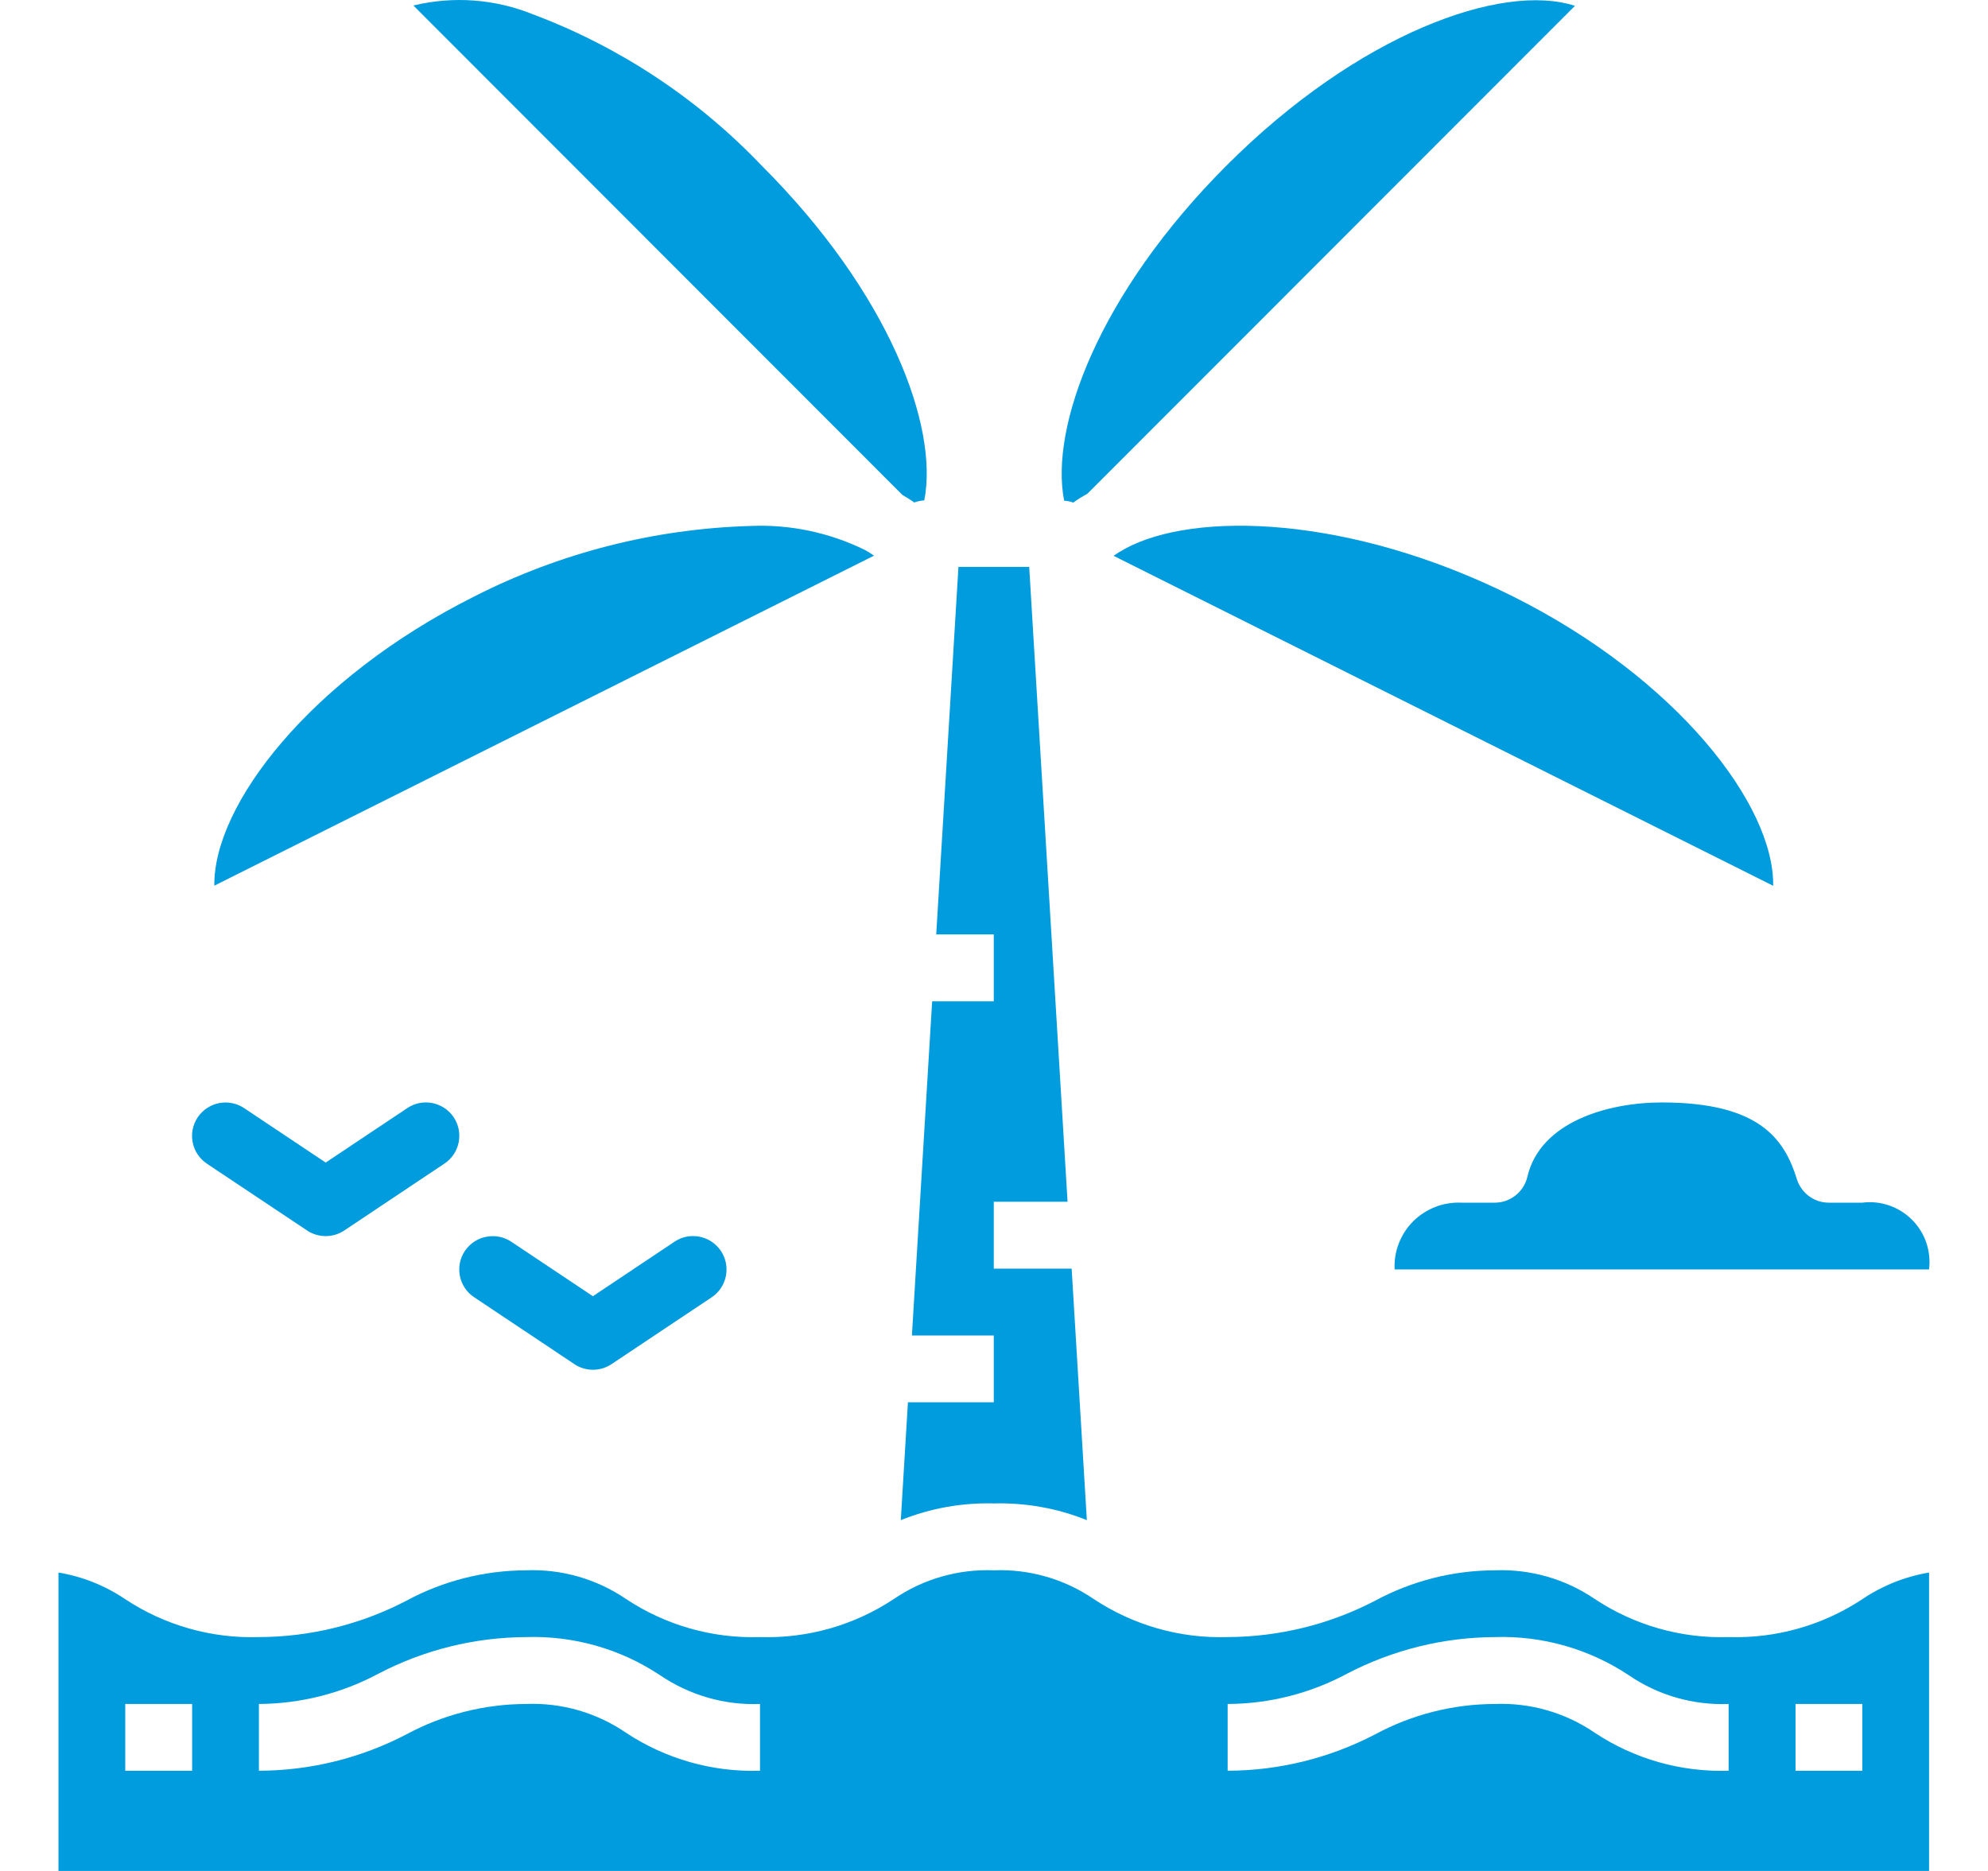 <svg width="17" height="16" viewBox="0 0 17 16" fill="none" xmlns="http://www.w3.org/2000/svg">
<path d="M7.818 4.297C7.846 4.287 7.875 4.281 7.904 4.279C8.027 3.65 7.61 2.511 6.511 1.414C5.965 0.842 5.297 0.4 4.556 0.122C4.232 -0.009 3.875 -0.035 3.535 0.047L7.716 4.232C7.751 4.253 7.786 4.274 7.818 4.297Z" fill="#009CDE"/>
<path d="M7.971 8.563L7.798 11.421H8.498V11.992H7.764L7.703 13C7.956 12.898 8.226 12.85 8.498 12.857C8.77 12.85 9.041 12.898 9.294 13L9.164 10.849H8.498V10.277H9.129L8.801 4.848H8.196L8.006 7.991H8.498V8.563L7.971 8.563Z" fill="#009CDE"/>
<path d="M7.398 4.704C7.093 4.554 6.755 4.483 6.416 4.498C5.594 4.522 4.788 4.728 4.055 5.101C2.653 5.804 1.823 6.886 1.833 7.574L7.474 4.752C7.45 4.735 7.424 4.719 7.398 4.704Z" fill="#009CDE"/>
<path d="M9.618 4.694C9.585 4.712 9.553 4.732 9.522 4.753L15.163 7.575C15.173 6.886 14.344 5.805 12.941 5.102C11.543 4.404 10.212 4.369 9.618 4.694Z" fill="#009CDE"/>
<path d="M9.178 4.298C9.216 4.269 9.258 4.245 9.3 4.221L13.468 0.05C12.844 -0.153 11.617 0.287 10.49 1.414C9.392 2.513 8.976 3.655 9.1 4.282C9.127 4.283 9.153 4.289 9.178 4.298Z" fill="#009CDE"/>
<path d="M14.782 14C14.376 14.013 13.976 13.899 13.637 13.674C13.386 13.503 13.086 13.417 12.783 13.429C12.425 13.43 12.074 13.519 11.759 13.689C11.369 13.892 10.937 13.998 10.498 14C10.091 14.013 9.691 13.899 9.352 13.674C9.101 13.503 8.802 13.417 8.498 13.429C8.194 13.417 7.895 13.503 7.644 13.674C7.305 13.899 6.905 14.013 6.499 14C6.092 14.013 5.692 13.899 5.353 13.674C5.102 13.503 4.803 13.417 4.499 13.429C4.142 13.43 3.79 13.519 3.475 13.689C3.086 13.892 2.653 13.999 2.214 14C1.807 14.013 1.407 13.899 1.068 13.674C0.897 13.559 0.704 13.482 0.5 13.448V16.001H16.496V13.448C16.293 13.482 16.099 13.559 15.928 13.674C15.589 13.899 15.189 14.013 14.782 14ZM1.643 15.143H1.071V14.572H1.643V15.143ZM6.499 15.143C6.092 15.156 5.692 15.042 5.353 14.818C5.102 14.646 4.803 14.56 4.499 14.572C4.142 14.573 3.79 14.662 3.475 14.832C3.086 15.035 2.653 15.142 2.214 15.143V14.572C2.571 14.57 2.923 14.481 3.238 14.312C3.627 14.109 4.06 14.002 4.499 14C4.905 13.987 5.306 14.101 5.644 14.326C5.896 14.497 6.195 14.584 6.499 14.572V15.143ZM14.782 15.143C14.376 15.156 13.976 15.043 13.637 14.818C13.386 14.646 13.086 14.56 12.783 14.572C12.425 14.573 12.074 14.662 11.759 14.832C11.369 15.035 10.937 15.142 10.498 15.143V14.572C10.855 14.571 11.207 14.481 11.521 14.312C11.911 14.109 12.344 14.002 12.783 14C13.189 13.987 13.589 14.101 13.928 14.326C14.179 14.498 14.479 14.584 14.782 14.572V15.143ZM15.925 15.143H15.354V14.572H15.925V15.143Z" fill="#009CDE"/>
<path d="M13.061 10.064C13.031 10.193 12.915 10.285 12.783 10.285H12.497C12.343 10.278 12.194 10.336 12.085 10.444C11.976 10.553 11.918 10.702 11.926 10.856H16.496C16.515 10.699 16.462 10.542 16.35 10.431C16.238 10.319 16.081 10.265 15.925 10.285H15.639C15.514 10.285 15.404 10.204 15.366 10.085C15.26 9.742 15.047 9.428 14.211 9.428C13.749 9.428 13.17 9.594 13.061 10.064Z" fill="#009CDE"/>
<path d="M2.626 10.523C2.723 10.587 2.847 10.587 2.944 10.523L3.8 9.951C3.932 9.864 3.967 9.686 3.88 9.555C3.792 9.424 3.615 9.388 3.483 9.476L2.785 9.942L2.087 9.476C2.024 9.434 1.946 9.419 1.872 9.434C1.798 9.449 1.732 9.493 1.69 9.556C1.603 9.687 1.638 9.864 1.77 9.952L2.626 10.523Z" fill="#009CDE"/>
<path d="M5.769 10.618L5.07 11.085L4.372 10.619C4.309 10.577 4.232 10.562 4.157 10.577C4.083 10.591 4.018 10.635 3.975 10.698C3.888 10.829 3.923 11.007 4.055 11.094L4.912 11.666C5.008 11.73 5.133 11.73 5.229 11.666L6.086 11.094C6.217 11.007 6.252 10.829 6.165 10.698C6.077 10.567 5.9 10.531 5.769 10.618Z" fill="#009CDE"/>
</svg>

